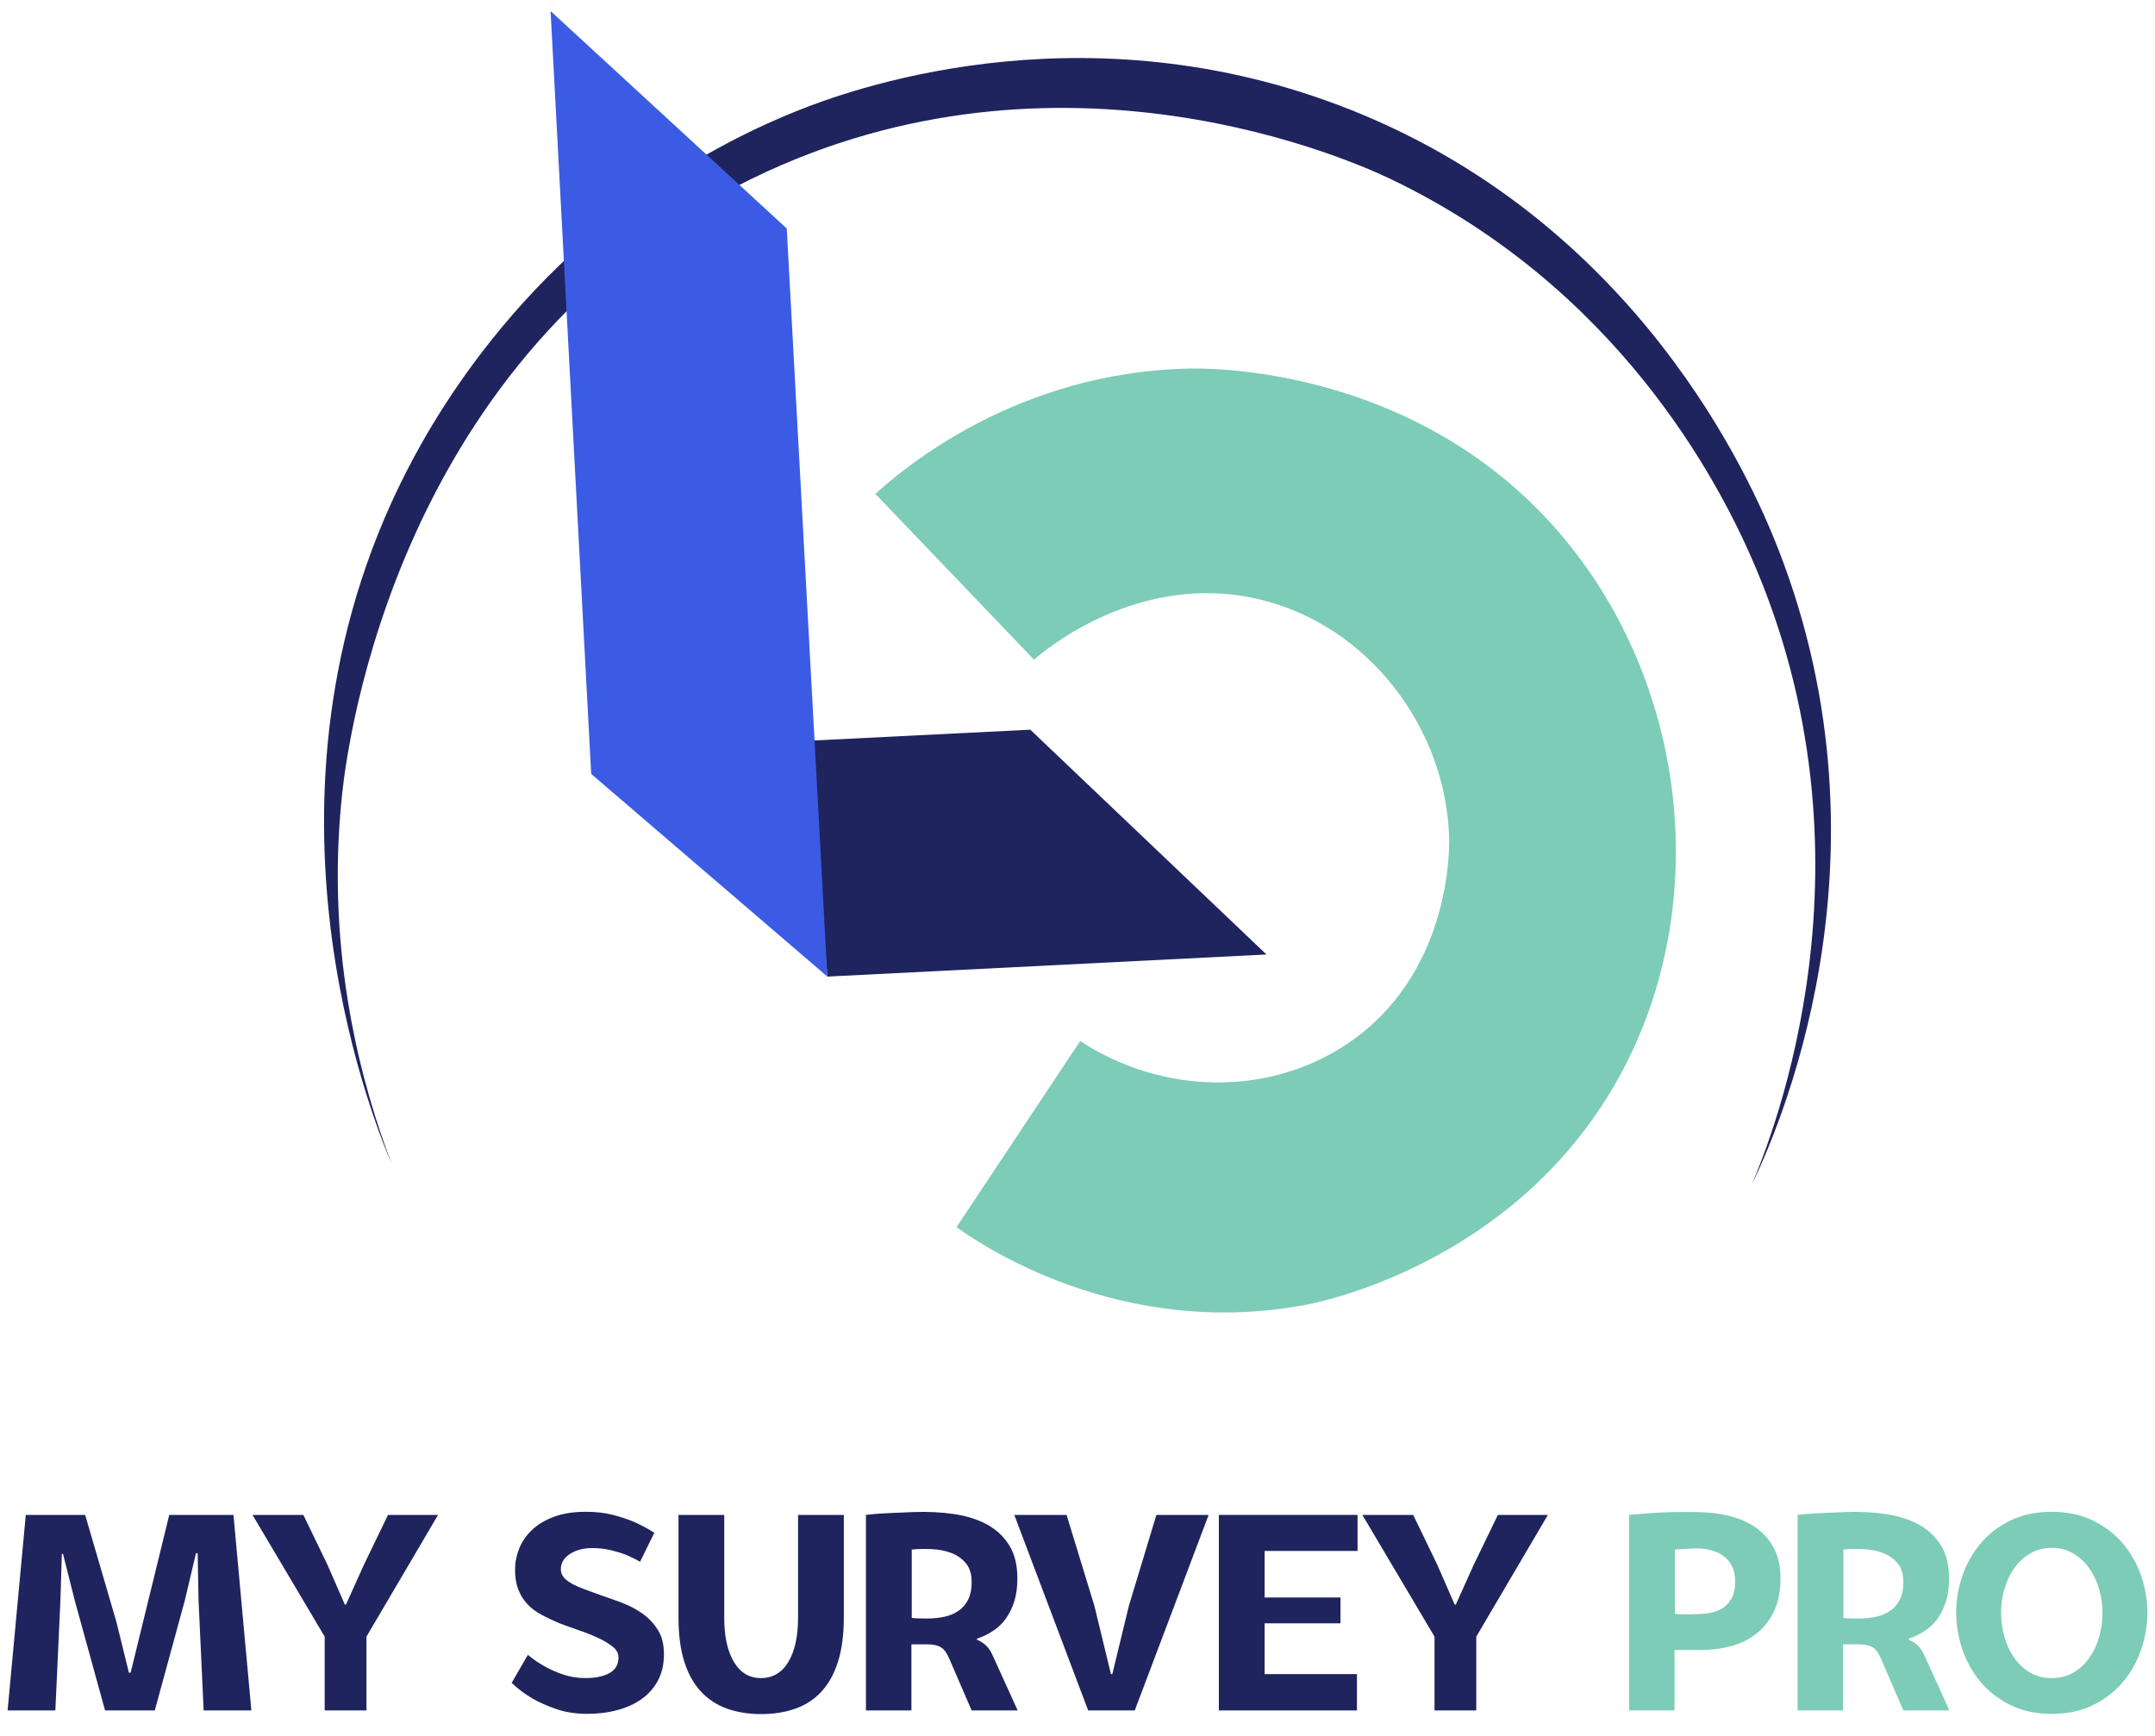 <svg width="144" height="116" viewBox="0 0 144 116" fill="none" xmlns="http://www.w3.org/2000/svg">
<g clip-path="url(#clip0_2295_11276)">
<path d="M0.508 114.298L1.723 101.234H5.691L7.779 108.383L8.615 111.776H8.729L9.565 108.363L11.31 101.234H15.601L16.797 114.298H13.608L13.266 106.903L13.209 103.793H13.095L12.356 106.923L10.344 114.298H7.02L4.988 106.923L4.209 103.832H4.132L4.039 106.903L3.699 114.298H0.508Z" fill="#1F245E"/>
<path d="M29.271 101.232L24.487 109.366V114.296H21.696V109.366L16.873 101.232H20.271L21.884 104.569L23.042 107.223H23.119L24.315 104.569L25.927 101.232H29.271Z" fill="#1F245E"/>
<path d="M39.24 114.525C38.468 114.525 37.775 114.417 37.161 114.202C36.547 113.988 36.02 113.754 35.576 113.501C35.07 113.198 34.607 112.85 34.19 112.459L35.272 110.582C35.615 110.873 35.995 111.132 36.412 111.361C36.767 111.563 37.173 111.742 37.637 111.9C38.098 112.058 38.596 112.136 39.126 112.136C39.785 112.136 40.315 112.026 40.722 111.804C41.126 111.582 41.328 111.233 41.328 110.752C41.328 110.486 41.205 110.252 40.958 110.051C40.712 109.849 40.396 109.657 40.009 109.472C39.622 109.29 39.198 109.117 38.737 108.96C38.276 108.802 37.829 108.64 37.398 108.477C36.942 108.287 36.528 108.09 36.155 107.888C35.783 107.687 35.467 107.445 35.216 107.167C34.962 106.889 34.767 106.566 34.626 106.199C34.486 105.832 34.417 105.396 34.417 104.892C34.417 104.411 34.508 103.941 34.693 103.478C34.875 103.018 35.161 102.604 35.549 102.237C35.933 101.87 36.424 101.577 37.021 101.355C37.615 101.134 38.33 101.023 39.166 101.023C39.837 101.023 40.448 101.097 40.998 101.242C41.548 101.387 42.026 101.55 42.431 101.725C42.899 101.939 43.328 102.173 43.722 102.427L42.773 104.36C42.482 104.195 42.172 104.044 41.844 103.904C41.553 103.791 41.215 103.687 40.828 103.591C40.441 103.498 40.026 103.449 39.585 103.449C38.978 103.449 38.475 103.582 38.076 103.847C37.676 104.113 37.477 104.448 37.477 104.852C37.477 105.066 37.541 105.251 37.667 105.401C37.792 105.554 37.977 105.694 38.217 105.827C38.456 105.96 38.742 106.086 39.07 106.207C39.398 106.327 39.772 106.463 40.189 106.615C40.606 106.756 41.059 106.916 41.548 107.098C42.036 107.283 42.487 107.519 42.906 107.81C43.323 108.1 43.673 108.465 43.949 108.901C44.228 109.336 44.366 109.883 44.366 110.541C44.366 111.21 44.233 111.796 43.967 112.294C43.7 112.794 43.338 113.208 42.874 113.535C42.413 113.865 41.871 114.111 41.252 114.274C40.63 114.444 39.96 114.525 39.24 114.525Z" fill="#1F245E"/>
<path d="M50.839 112.136C51.635 112.136 52.249 111.776 52.681 111.055C53.11 110.333 53.327 109.356 53.327 108.117V101.234H56.385V108.097C56.385 109.247 56.254 110.23 55.995 111.045C55.736 111.86 55.366 112.528 54.885 113.045C54.404 113.564 53.822 113.943 53.139 114.182C52.456 114.421 51.697 114.542 50.861 114.542C50.025 114.542 49.268 114.421 48.593 114.182C47.915 113.943 47.333 113.564 46.847 113.045C46.359 112.528 45.986 111.86 45.727 111.045C45.469 110.23 45.338 109.247 45.338 108.097V101.234H48.395V108.117C48.395 109.356 48.61 110.336 49.041 111.055C49.466 111.774 50.067 112.136 50.839 112.136Z" fill="#1F245E"/>
<path d="M60.902 109.878V114.296H57.864V101.232C58.268 101.18 58.724 101.143 59.23 101.119C59.735 101.094 60.332 101.067 61.015 101.042C61.989 101.005 62.901 101.05 63.749 101.175C64.598 101.301 65.335 101.535 65.961 101.877C66.588 102.219 67.081 102.682 67.443 103.271C67.806 103.86 67.983 104.596 67.983 105.48C67.983 106.061 67.914 106.573 67.774 107.016C67.633 107.46 67.443 107.844 67.204 108.174C66.962 108.504 66.679 108.775 66.348 108.989C66.018 109.203 65.665 109.376 65.286 109.501V109.577C65.488 109.654 65.68 109.774 65.865 109.937C66.048 110.102 66.21 110.341 66.348 110.659L68.001 114.298H64.926L63.426 110.828C63.274 110.462 63.091 110.213 62.877 110.08C62.662 109.947 62.351 109.88 61.947 109.88H60.902V109.878ZM61.967 108.154C62.383 108.154 62.773 108.112 63.136 108.031C63.498 107.95 63.809 107.812 64.075 107.622C64.341 107.433 64.548 107.184 64.701 106.874C64.854 106.563 64.928 106.182 64.928 105.726C64.928 105.182 64.795 104.756 64.529 104.446C64.262 104.135 63.929 103.909 63.532 103.763C63.133 103.618 62.699 103.537 62.233 103.517C61.765 103.498 61.328 103.507 60.924 103.547V108.117C60.988 108.13 61.143 108.139 61.39 108.147C61.634 108.152 61.826 108.154 61.967 108.154Z" fill="#1F245E"/>
<path d="M80.763 101.232L75.827 114.296H72.712L67.776 101.232H71.27L73.132 107.319L74.234 111.87H74.327L75.43 107.319L77.272 101.232H80.763Z" fill="#1F245E"/>
<path d="M81.446 101.232H90.713V103.64H84.504V106.75H89.573V108.477H84.504V111.87H90.673V114.298H81.446V101.232Z" fill="#1F245E"/>
<path d="M103.431 101.232L98.647 109.366V114.296H95.856V109.366L91.033 101.232H94.431L96.044 104.569L97.203 107.223H97.279L98.475 104.569L100.09 101.232H103.431Z" fill="#1F245E"/>
<path d="M108.86 101.232C109.378 101.18 109.982 101.133 110.673 101.089C111.363 101.045 112.226 101.03 113.264 101.042C114.088 101.042 114.847 101.128 115.543 101.298C116.238 101.468 116.842 101.737 117.355 102.104C117.868 102.471 118.267 102.931 118.551 103.488C118.834 104.044 118.977 104.706 118.977 105.477C118.977 106.349 118.829 107.088 118.531 107.696C118.233 108.302 117.841 108.797 117.355 109.176C116.867 109.555 116.307 109.831 115.676 110.001C115.042 110.171 114.391 110.257 113.72 110.257H111.898V114.296H108.86V101.232ZM113.21 107.868C113.513 107.868 113.826 107.846 114.149 107.802C114.472 107.758 114.766 107.659 115.032 107.509C115.298 107.356 115.515 107.137 115.688 106.846C115.858 106.556 115.944 106.164 115.944 105.672C115.944 105.256 115.866 104.901 115.708 104.61C115.55 104.32 115.335 104.086 115.062 103.909C114.79 103.731 114.47 103.608 114.103 103.539C113.735 103.47 113.336 103.453 112.907 103.492C112.729 103.505 112.547 103.515 112.357 103.522C112.167 103.529 112.021 103.537 111.92 103.552V107.856C111.945 107.856 112.014 107.859 112.13 107.866C112.243 107.873 112.369 107.876 112.51 107.876C112.648 107.876 112.786 107.876 112.919 107.876C113.052 107.876 113.146 107.868 113.21 107.868Z" fill="#7DCCB7"/>
<path d="M123.157 109.878V114.296H120.119V101.232C120.524 101.18 120.98 101.143 121.485 101.119C121.991 101.094 122.587 101.067 123.27 101.042C124.244 101.005 125.157 101.05 126.005 101.175C126.853 101.301 127.59 101.535 128.217 101.877C128.843 102.219 129.336 102.682 129.699 103.271C130.059 103.86 130.241 104.596 130.241 105.48C130.241 106.061 130.172 106.573 130.031 107.016C129.891 107.46 129.704 107.844 129.462 108.174C129.22 108.504 128.937 108.775 128.609 108.989C128.278 109.203 127.926 109.376 127.546 109.501V109.577C127.748 109.654 127.941 109.774 128.125 109.937C128.308 110.102 128.471 110.341 128.609 110.659L130.261 114.298H127.184L125.684 110.828C125.531 110.462 125.349 110.213 125.134 110.08C124.92 109.947 124.609 109.88 124.205 109.88H123.157V109.878ZM124.222 108.154C124.639 108.154 125.028 108.112 125.391 108.031C125.753 107.95 126.064 107.812 126.33 107.622C126.597 107.433 126.804 107.184 126.957 106.874C127.11 106.563 127.184 106.182 127.184 105.726C127.184 105.182 127.05 104.756 126.784 104.446C126.518 104.135 126.187 103.909 125.788 103.763C125.388 103.618 124.954 103.537 124.488 103.517C124.02 103.498 123.584 103.507 123.179 103.547V108.117C123.243 108.13 123.399 108.139 123.645 108.147C123.889 108.152 124.082 108.154 124.222 108.154Z" fill="#7DCCB7"/>
<path d="M137.093 101.025C138.144 101.025 139.068 101.222 139.865 101.614C140.661 102.005 141.329 102.52 141.867 103.16C142.404 103.798 142.809 104.52 143.083 105.322C143.354 106.125 143.492 106.938 143.492 107.758C143.492 108.58 143.356 109.396 143.083 110.203C142.811 111.013 142.409 111.735 141.877 112.375C141.344 113.013 140.681 113.533 139.884 113.929C139.088 114.328 138.156 114.527 137.093 114.527C136.043 114.527 135.118 114.328 134.322 113.929C133.525 113.53 132.86 113.013 132.329 112.375C131.797 111.737 131.395 111.013 131.124 110.203C130.852 109.393 130.714 108.578 130.714 107.758C130.714 106.935 130.85 106.125 131.124 105.322C131.395 104.52 131.797 103.801 132.329 103.16C132.862 102.523 133.525 102.008 134.322 101.614C135.118 101.22 136.043 101.025 137.093 101.025ZM137.093 112.136C137.651 112.136 138.141 112.011 138.565 111.757C138.989 111.503 139.344 111.173 139.628 110.762C139.912 110.351 140.129 109.883 140.274 109.359C140.42 108.834 140.491 108.307 140.491 107.775C140.491 107.231 140.415 106.702 140.264 106.182C140.111 105.665 139.892 105.199 139.598 104.788C139.308 104.377 138.95 104.049 138.526 103.803C138.102 103.557 137.623 103.434 137.093 103.434C136.561 103.434 136.087 103.557 135.668 103.803C135.249 104.049 134.896 104.374 134.605 104.778C134.314 105.182 134.092 105.648 133.942 106.172C133.789 106.697 133.715 107.231 133.715 107.775C133.715 108.307 133.787 108.834 133.932 109.359C134.078 109.883 134.292 110.351 134.578 110.762C134.864 111.173 135.214 111.506 135.631 111.757C136.05 112.008 136.536 112.136 137.093 112.136Z" fill="#7DCCB7"/>
<path d="M84.627 63.782C74.845 64.275 65.066 64.767 55.285 65.26C54.873 60.007 54.464 54.752 54.052 49.499C58.983 49.253 63.915 49.007 68.846 48.761C74.106 53.77 79.368 58.776 84.627 63.782Z" fill="#1F245E"/>
<path d="M26.189 77.819C24.87 74.713 15.842 52.474 27.668 30.538C30.403 25.463 37.96 13.532 53.312 7.39C56.387 6.159 71.766 0.365 89.435 7.021C109.514 14.586 117.148 32.429 118.778 36.571C127.06 57.616 118.536 76.09 117.052 79.173C118.465 75.829 125.859 57.402 117.052 37.31C114.761 32.087 108.062 19.191 92.887 11.946C90.636 10.872 70.895 1.852 50.23 11.946C26.475 23.549 23.21 49.802 22.86 53.07C21.694 63.986 24.302 72.866 26.189 77.819Z" fill="#1F245E"/>
<path d="M39.504 51.715C38.599 34.724 37.696 17.733 36.791 0.741C42.051 5.585 47.313 10.426 52.572 15.27C53.477 31.934 54.38 48.596 55.285 65.259C50.025 60.746 44.763 56.232 39.504 51.715Z" fill="#3B5BE4"/>
<path d="M69.093 44.082C65.559 40.388 62.024 36.694 58.49 33.001C60.448 31.238 67.993 24.862 79.449 24.628C80.966 24.596 94.359 24.547 103.86 35.217C112.848 45.313 114.695 60.899 107.805 72.647C100.933 84.364 88.481 86.957 87.34 87.176C74.865 89.562 65.528 83.153 63.915 82.005C66.669 77.861 69.421 73.714 72.175 69.569C77.721 73.174 84.718 73.251 89.929 69.816C96.907 65.216 96.852 56.843 96.833 56.025C96.66 48.741 91.477 41.721 84.011 40.019C76.004 38.197 69.769 43.489 69.093 44.082Z" fill="#7DCCB7"/>
</g>
<defs>
<clipPath id="clip0_2295_11276">
<rect width="144" height="115" fill="white" transform="translate(0 0.266)"/>
</clipPath>
</defs>
</svg>
